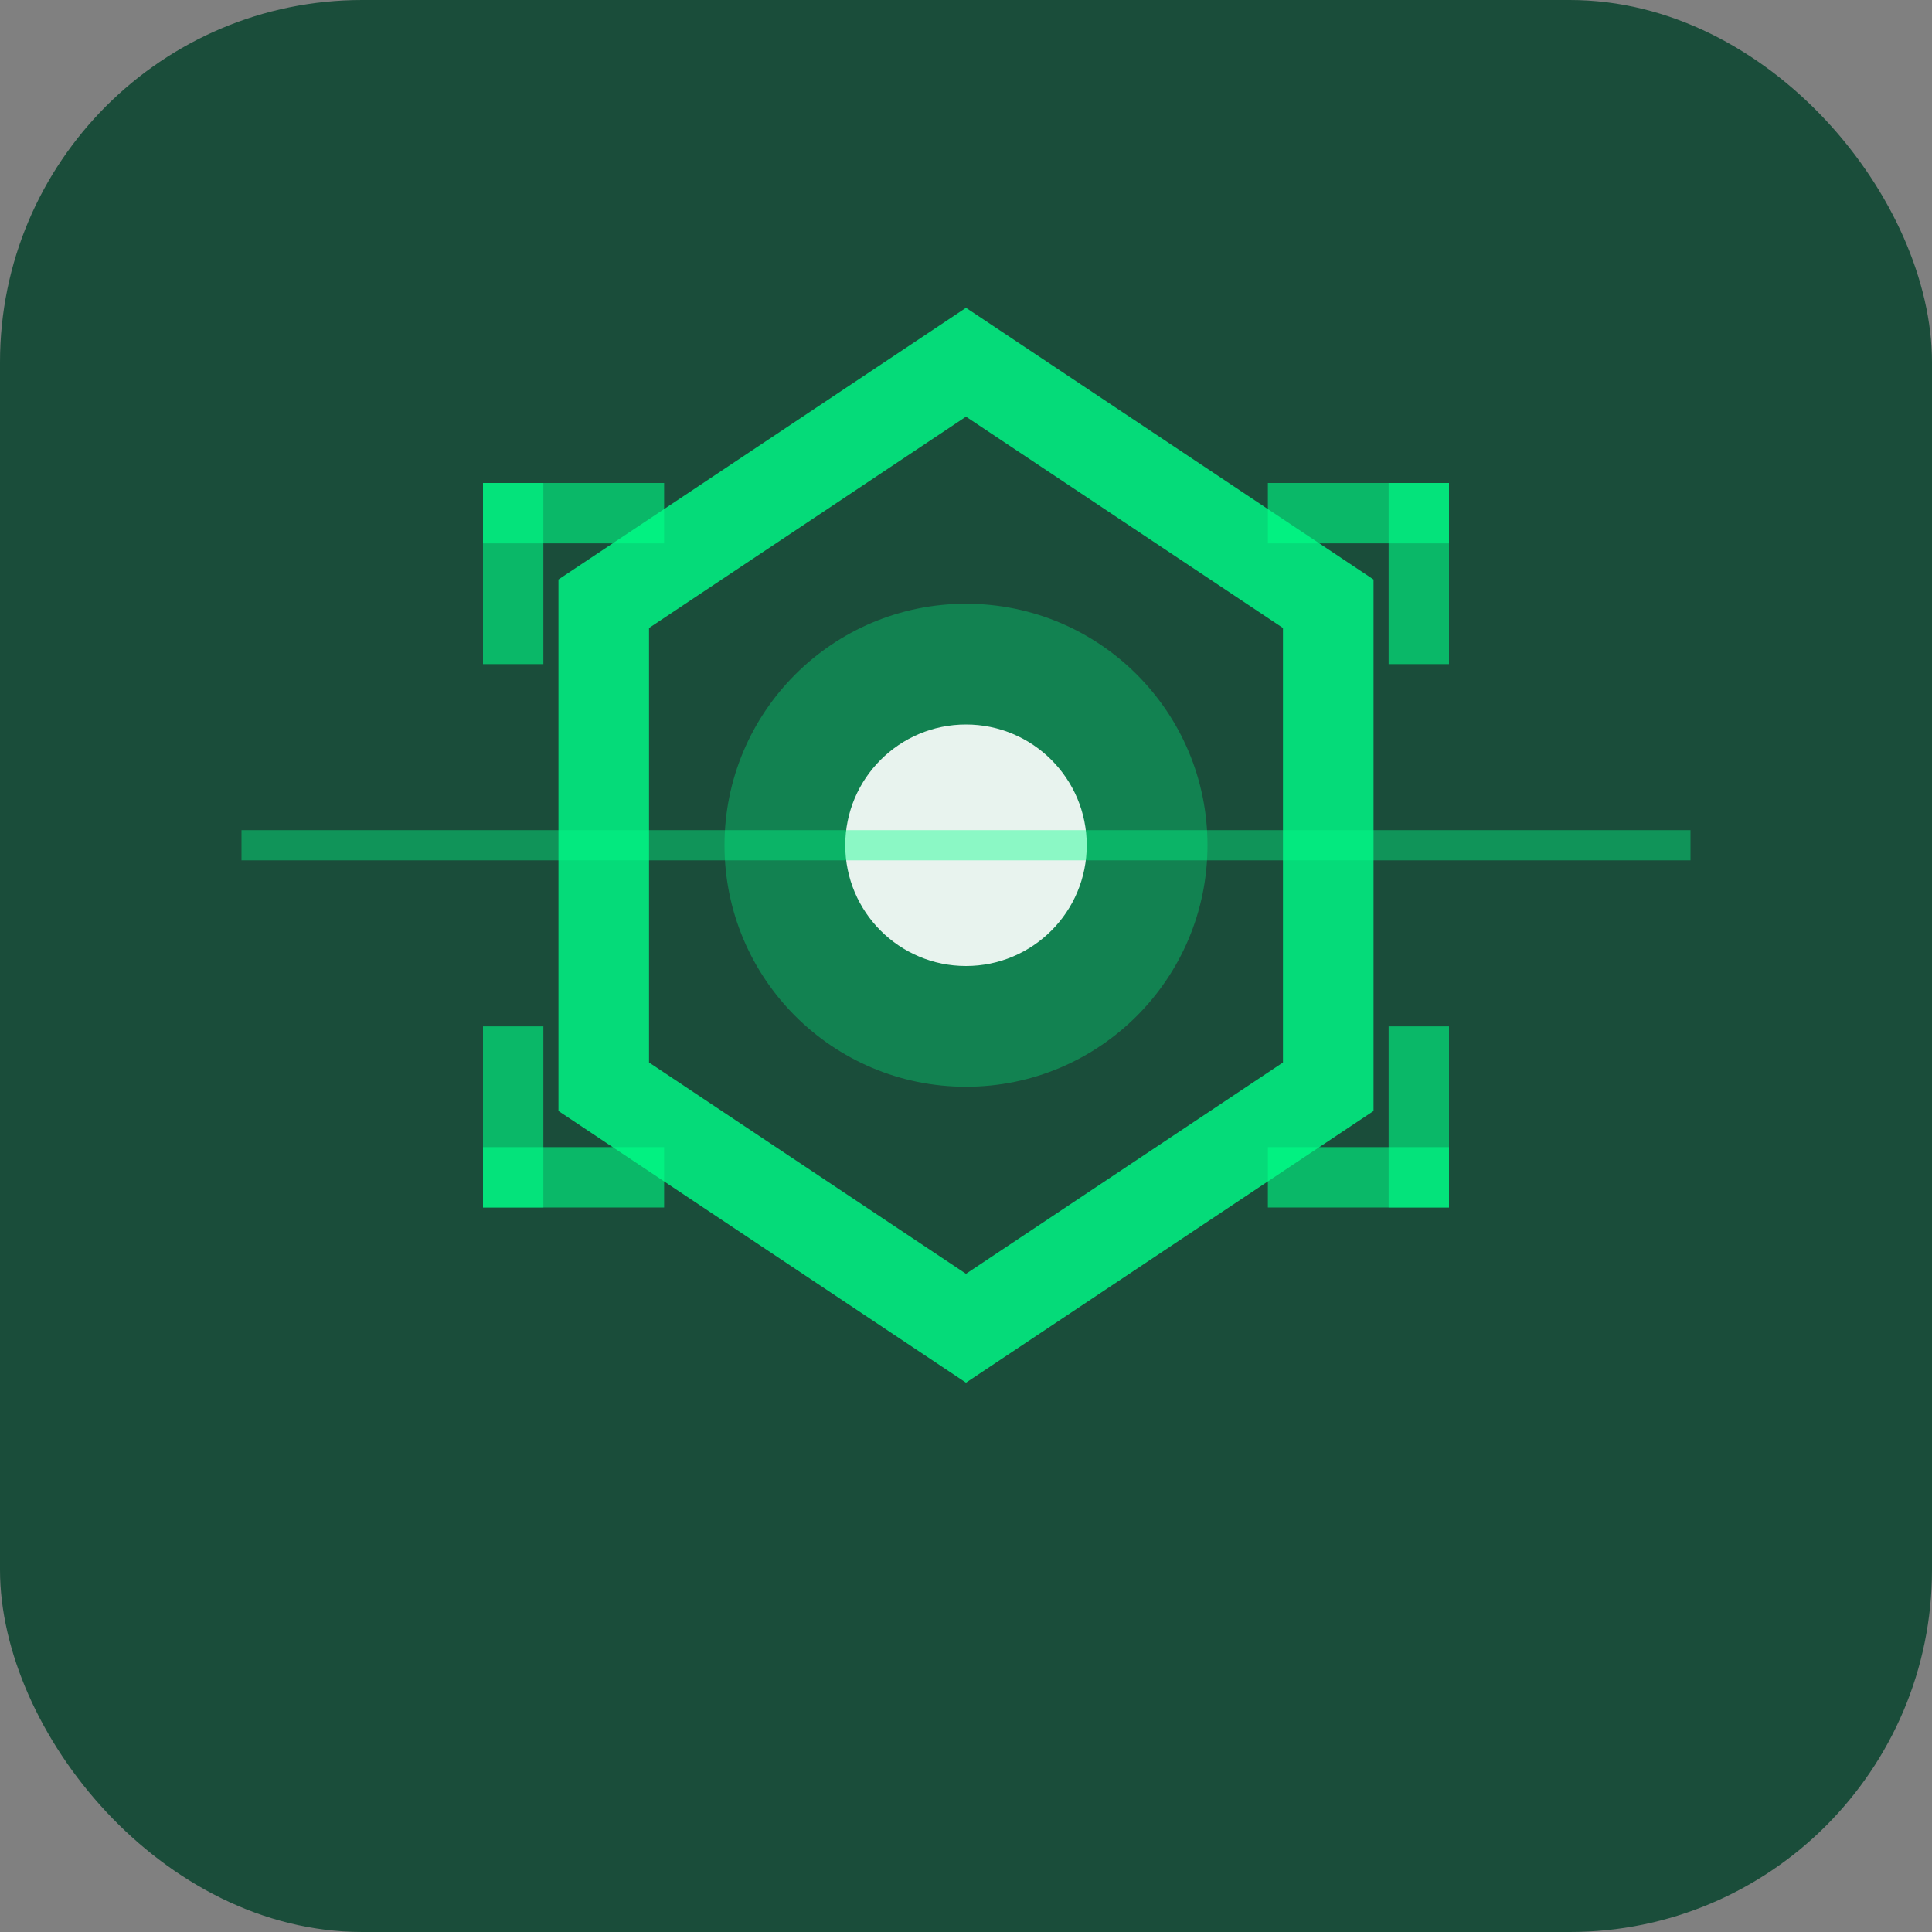 <svg xmlns="http://www.w3.org/2000/svg" viewBox="0 0 32 32" width="32" height="32">
  <rect x="0" y="0" width="32" height="32" fill="#808080" stroke="none"/>
  <!-- Dark green background -->
  <rect width="32" height="32" fill="#1a4d3a" rx="6"/>
  
  <!-- Futuristic hexagonal core -->
  <polygon points="16,6 22,10 22,18 16,22 10,18 10,10" 
           fill="none" 
           stroke="#00ff88" 
           stroke-width="1.5" 
           opacity="0.8"/>
  
  <!-- Inner glowing circle -->
  <circle cx="16" cy="14" r="4" 
          fill="#00ff88" 
          opacity="0.3"/>
  
  <!-- Central bright dot -->
  <circle cx="16" cy="14" r="2" 
          fill="#ffffff" 
          opacity="0.9"/>
  
  <!-- Digital corner accents -->
  <rect x="8" y="8" width="3" height="1" fill="#00ff88" opacity="0.6"/>
  <rect x="8" y="8" width="1" height="3" fill="#00ff88" opacity="0.6"/>
  
  <rect x="21" y="8" width="3" height="1" fill="#00ff88" opacity="0.6"/>
  <rect x="23" y="8" width="1" height="3" fill="#00ff88" opacity="0.6"/>
  
  <rect x="8" y="19" width="3" height="1" fill="#00ff88" opacity="0.6"/>
  <rect x="8" y="17" width="1" height="3" fill="#00ff88" opacity="0.6"/>
  
  <rect x="21" y="19" width="3" height="1" fill="#00ff88" opacity="0.6"/>
  <rect x="23" y="17" width="1" height="3" fill="#00ff88" opacity="0.6"/>
  
  <!-- Subtle scan line effect -->
  <line x1="4" y1="14" x2="28" y2="14" 
        stroke="#00ff88" 
        stroke-width="0.5" 
        opacity="0.4"/>
</svg>